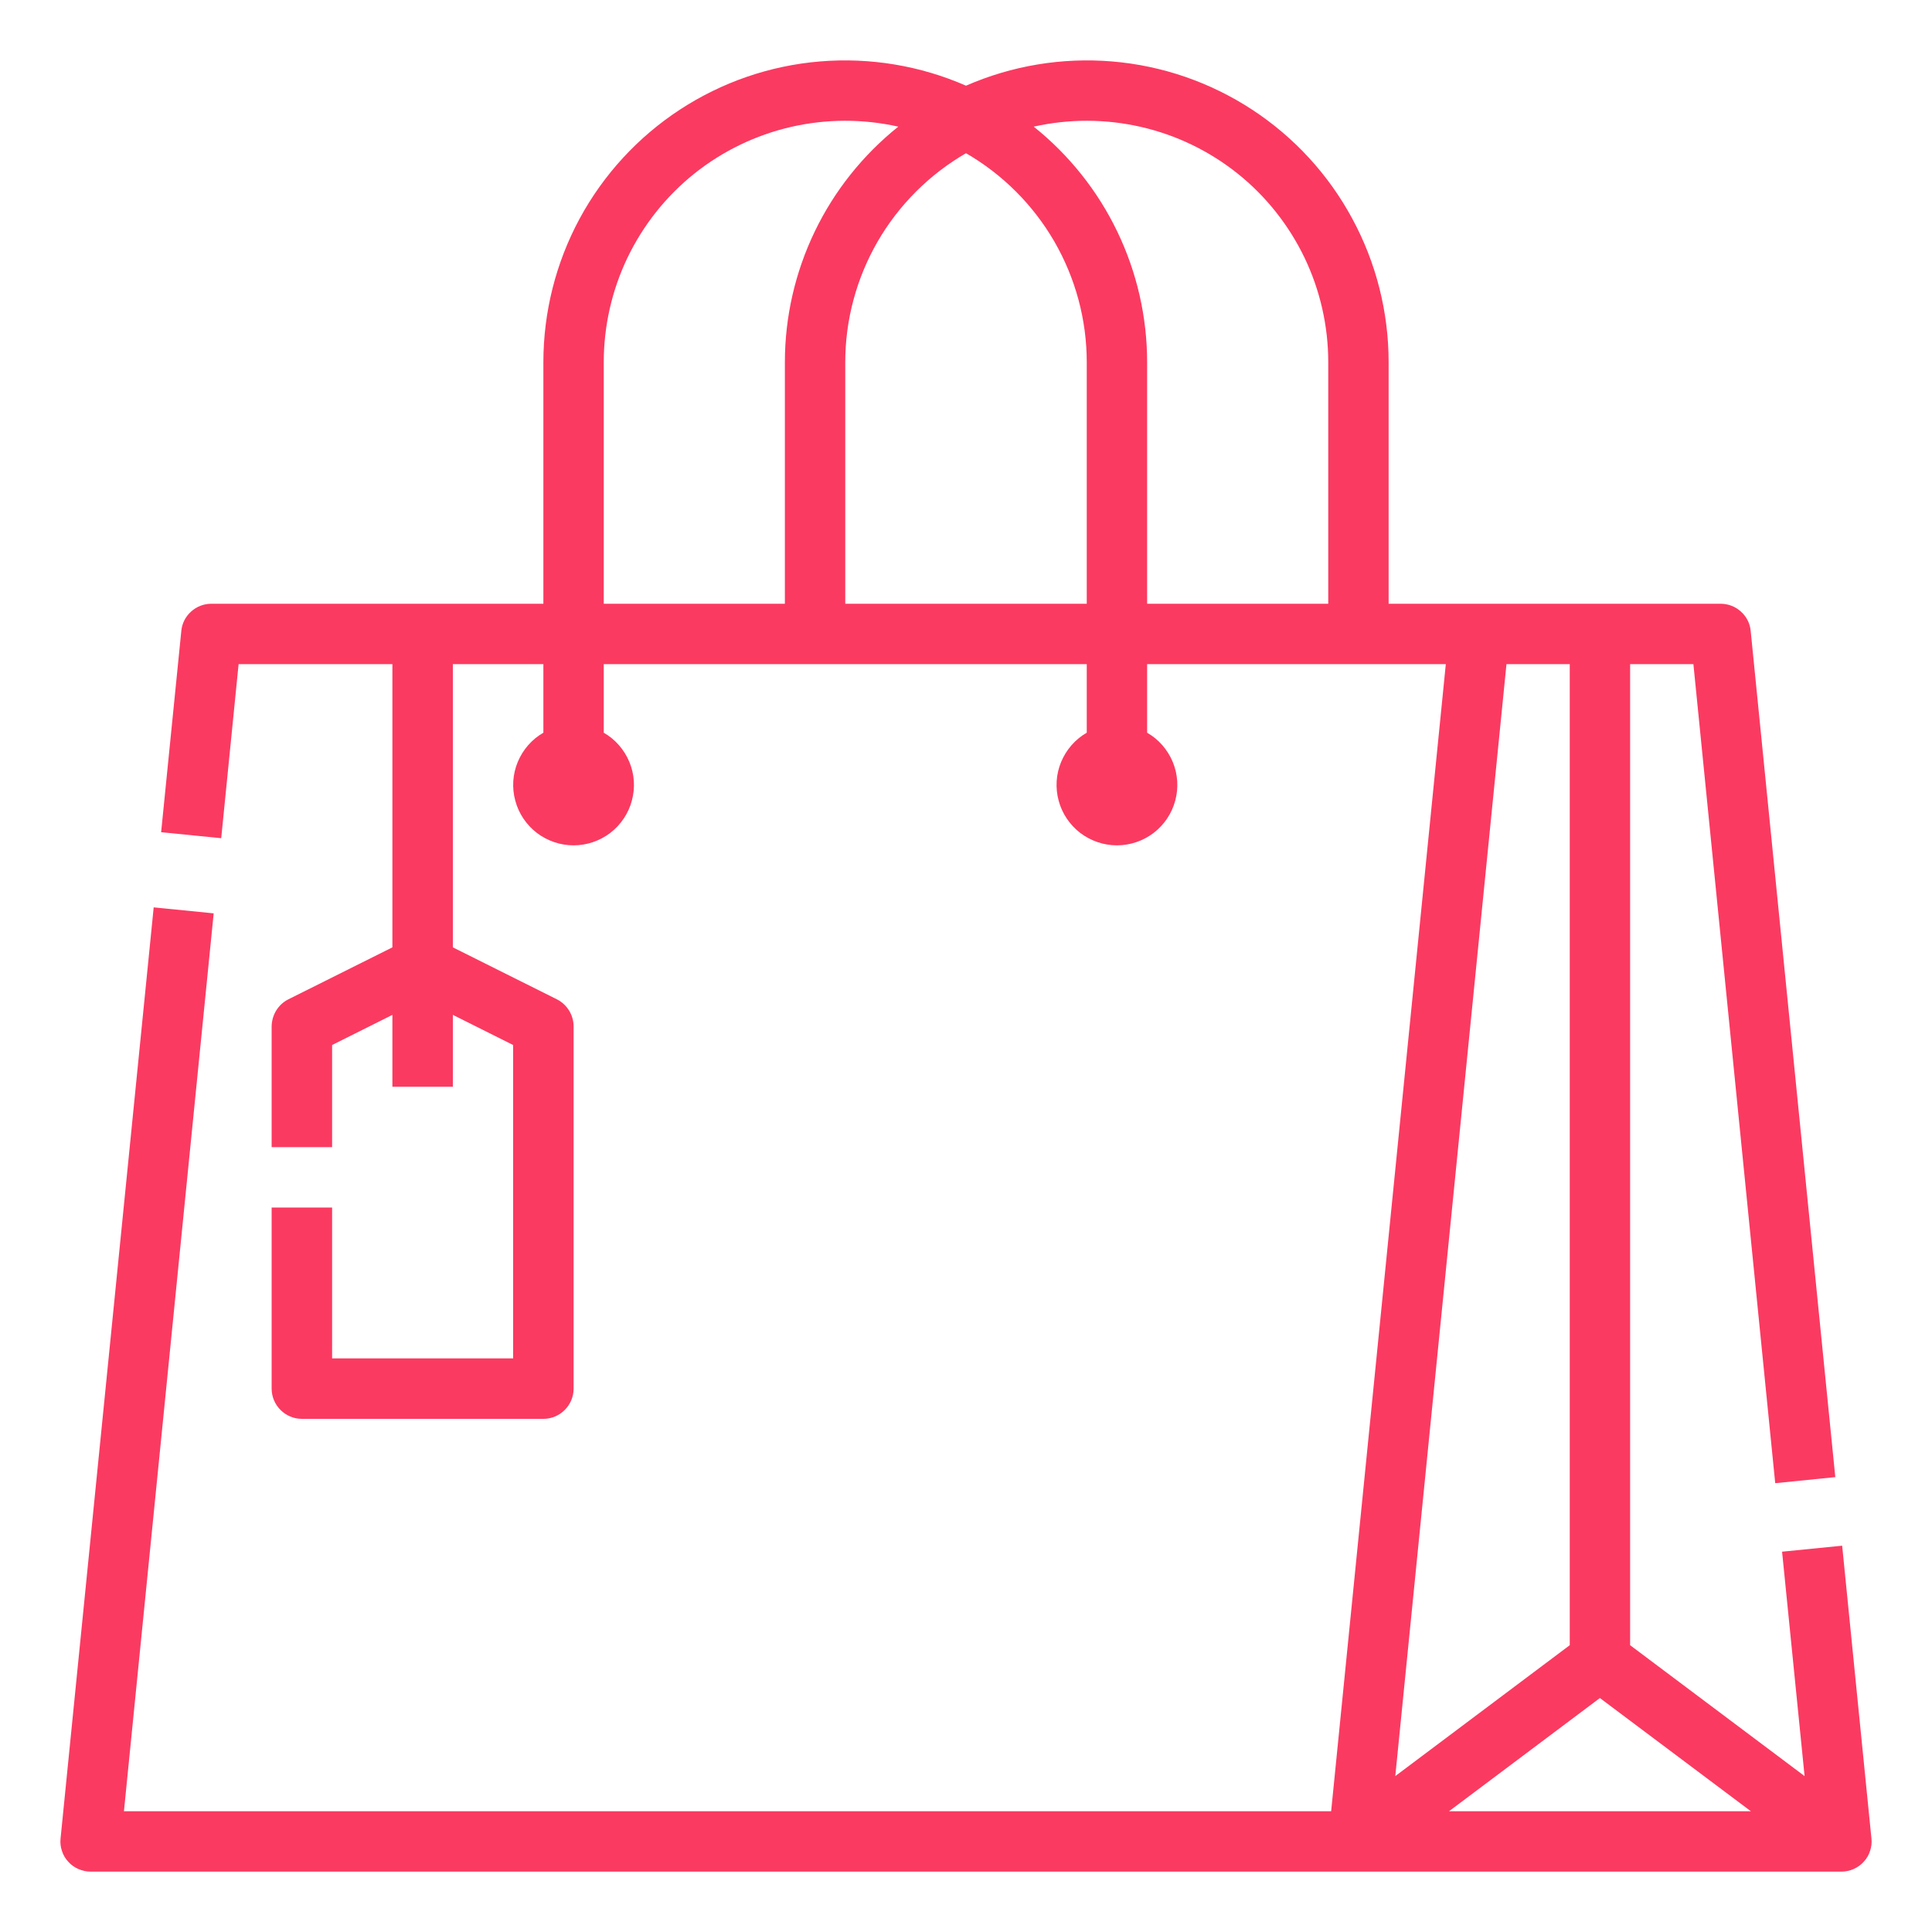 <svg width="20" height="20" viewBox="0 0 20 20" fill="none" xmlns="http://www.w3.org/2000/svg">
<g clip-path="url(#clip0_2000_13)">
<path d="M19.07 16.001L18.448 16.063L18.681 18.386L16.875 17.031V6.875H17.53L18.377 15.354L18.999 15.291L18.123 6.531C18.116 6.454 18.08 6.383 18.022 6.331C17.965 6.279 17.89 6.25 17.812 6.25H14.375V3.75C14.375 3.231 14.246 2.72 13.999 2.264C13.753 1.807 13.396 1.419 12.962 1.135C12.528 0.851 12.03 0.679 11.512 0.636C10.995 0.593 10.476 0.679 10 0.887C9.525 0.679 9.005 0.593 8.488 0.636C7.97 0.679 7.472 0.851 7.038 1.135C6.604 1.419 6.247 1.807 6 2.264C5.754 2.72 5.625 3.231 5.625 3.75V6.25H2.188C2.11 6.25 2.035 6.279 1.978 6.331C1.92 6.383 1.884 6.454 1.877 6.531L1.668 8.615L2.29 8.677L2.47 6.875H4.062V9.807L2.985 10.345C2.933 10.371 2.89 10.411 2.859 10.461C2.829 10.51 2.813 10.567 2.812 10.625V11.875H3.438V10.818L4.062 10.506V11.25H4.688V10.506L5.312 10.818V14.062H3.438V12.5H2.812V14.375C2.812 14.458 2.845 14.537 2.904 14.596C2.963 14.655 3.042 14.688 3.125 14.688H5.625C5.708 14.688 5.787 14.655 5.846 14.596C5.905 14.537 5.938 14.458 5.938 14.375V10.625C5.938 10.567 5.921 10.51 5.891 10.461C5.86 10.411 5.817 10.371 5.765 10.345L4.688 9.807V6.875H5.625V7.585C5.506 7.653 5.413 7.76 5.36 7.887C5.307 8.014 5.298 8.155 5.334 8.288C5.369 8.42 5.448 8.538 5.557 8.622C5.666 8.705 5.8 8.751 5.938 8.751C6.075 8.751 6.209 8.705 6.318 8.622C6.427 8.538 6.506 8.42 6.541 8.288C6.577 8.155 6.568 8.014 6.515 7.887C6.462 7.76 6.369 7.653 6.25 7.585V6.875H11.25V7.585C11.131 7.653 11.038 7.76 10.985 7.887C10.932 8.014 10.923 8.155 10.959 8.288C10.994 8.42 11.073 8.538 11.182 8.622C11.291 8.705 11.425 8.751 11.562 8.751C11.7 8.751 11.834 8.705 11.943 8.622C12.052 8.538 12.131 8.42 12.166 8.288C12.202 8.155 12.193 8.014 12.14 7.887C12.087 7.76 11.994 7.653 11.875 7.585V6.875H14.967L13.78 18.75H1.283L2.212 9.455L1.591 9.393L0.627 19.031C0.622 19.075 0.627 19.119 0.641 19.16C0.654 19.202 0.676 19.24 0.706 19.272C0.735 19.305 0.771 19.33 0.811 19.348C0.851 19.366 0.894 19.375 0.938 19.375H19.062C19.106 19.375 19.149 19.366 19.189 19.348C19.229 19.33 19.265 19.305 19.294 19.272C19.324 19.24 19.346 19.202 19.359 19.16C19.373 19.119 19.378 19.075 19.373 19.031L19.07 16.001ZM8.125 6.25H6.25V3.75C6.25 3.375 6.334 3.005 6.496 2.667C6.659 2.329 6.895 2.031 7.188 1.797C7.481 1.563 7.823 1.398 8.188 1.314C8.553 1.23 8.933 1.229 9.299 1.311C8.933 1.604 8.637 1.975 8.434 2.397C8.231 2.819 8.125 3.281 8.125 3.75V6.25ZM11.25 6.25H8.75V3.75C8.75 3.311 8.866 2.881 9.085 2.501C9.305 2.121 9.62 1.806 10 1.586C10.38 1.806 10.695 2.121 10.915 2.501C11.134 2.881 11.25 3.311 11.25 3.75V6.25ZM13.75 6.25H11.875V3.75C11.875 3.281 11.769 2.819 11.566 2.397C11.363 1.975 11.067 1.604 10.701 1.311C11.067 1.229 11.447 1.23 11.812 1.314C12.178 1.398 12.519 1.563 12.812 1.797C13.105 2.031 13.341 2.329 13.504 2.667C13.666 3.005 13.75 3.375 13.75 3.75V6.25ZM15.595 6.875H16.25V17.031L14.444 18.386L15.595 6.875ZM15 18.75L16.562 17.578L18.125 18.75H15Z" fill="#FB3A61"/>
</g>
<defs>
<clipPath id="clip0_2000_13">
<rect width="20" height="20" fill="white"/>
</clipPath>
</defs>
</svg>
